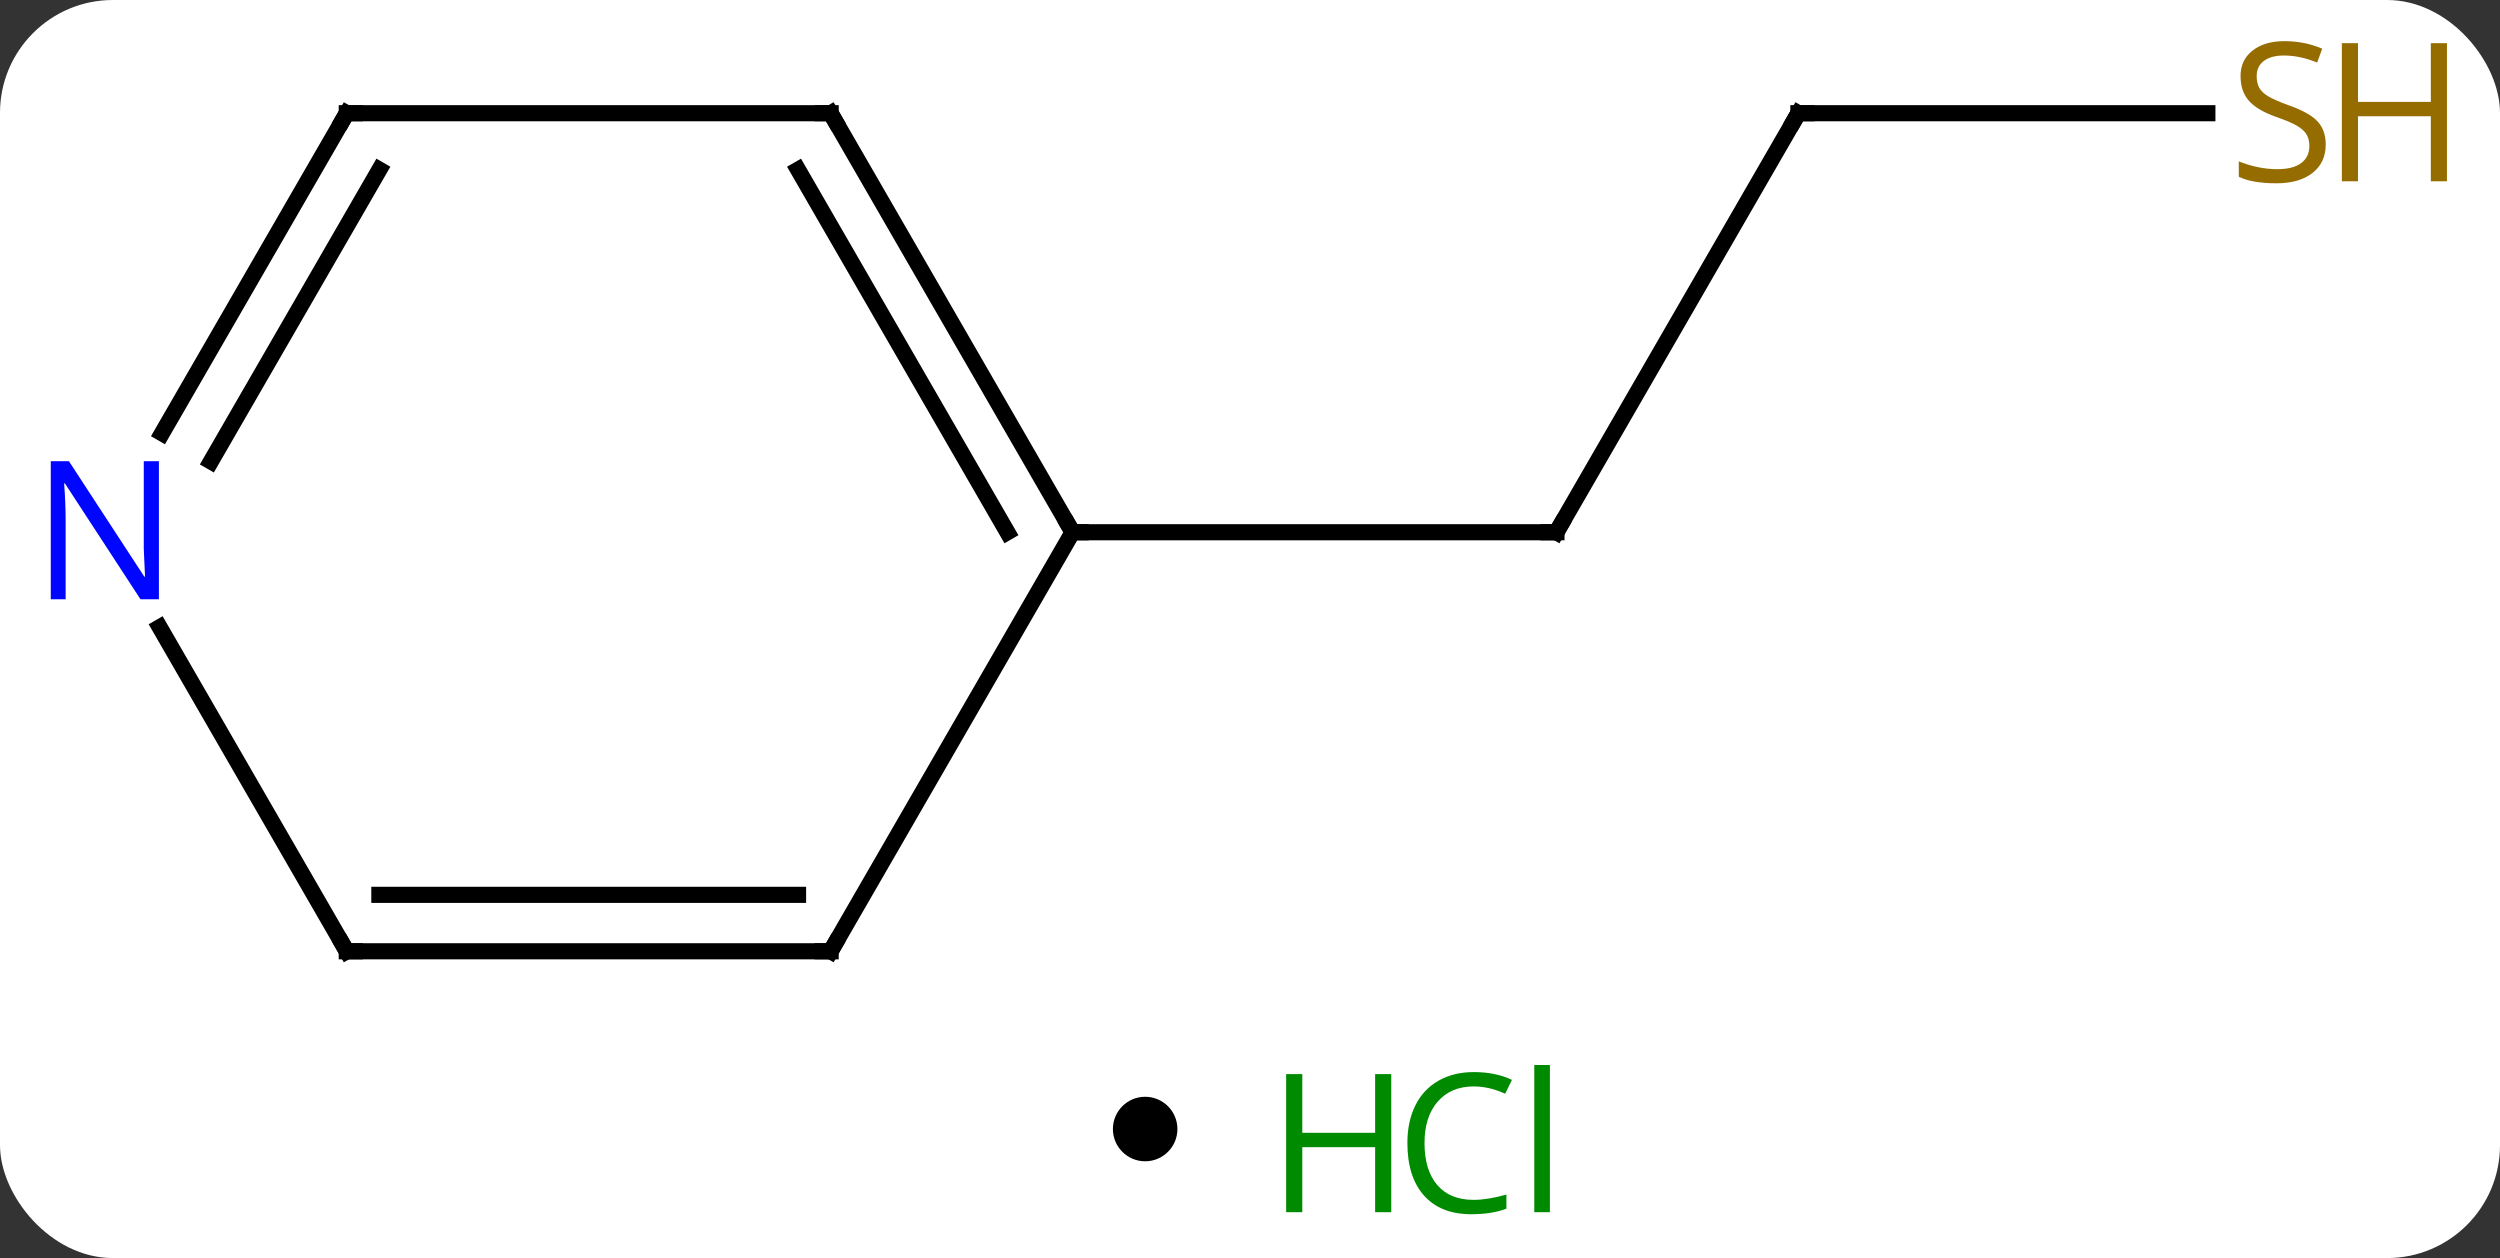 <svg width="155" viewBox="0 0 155 78" style="fill-opacity:1; color-rendering:auto; color-interpolation:auto; text-rendering:auto; stroke:black; stroke-linecap:square; stroke-miterlimit:10; shape-rendering:auto; stroke-opacity:1; fill:black; stroke-dasharray:none; font-weight:normal; stroke-width:1; font-family:'Open Sans'; font-style:normal; stroke-linejoin:miter; font-size:12; stroke-dashoffset:0; image-rendering:auto;" height="78" class="cas-substance-image" xmlns:xlink="http://www.w3.org/1999/xlink" xmlns="http://www.w3.org/2000/svg"><rect x="0" y="0" width="155" height="78" fill="#333333" stroke="none"/><svg class="cas-substance-single-component"><rect y="0" x="0" width="155" stroke="none" ry="7" rx="7" height="78" fill="white" class="cas-substance-group"/><svg y="0" x="0" width="155" viewBox="0 0 155 63" style="fill:black;" height="63" class="cas-substance-single-component-image"><svg><g><g transform="translate(74,33)" style="text-rendering:geometricPrecision; color-rendering:optimizeQuality; color-interpolation:linearRGB; stroke-linecap:butt; image-rendering:optimizeQuality;"><line y2="-25.98" y1="0" x2="37.5" x1="22.5" style="fill:none;"/><line y2="0" y1="0" x2="-7.5" x1="22.5" style="fill:none;"/><line y2="-25.98" y1="-25.98" x2="62.857" x1="37.5" style="fill:none;"/><line y2="25.98" y1="0" x2="-22.5" x1="-7.5" style="fill:none;"/><line y2="-25.98" y1="0" x2="-22.5" x1="-7.5" style="fill:none;"/><line y2="-22.48" y1="0" x2="-24.521" x1="-11.541" style="fill:none;"/><line y2="25.98" y1="25.98" x2="-52.5" x1="-22.5" style="fill:none;"/><line y2="22.48" y1="22.48" x2="-50.479" x1="-24.521" style="fill:none;"/><line y2="-25.98" y1="-25.98" x2="-52.5" x1="-22.5" style="fill:none;"/><line y2="5.888" y1="25.98" x2="-64.1" x1="-52.5" style="fill:none;"/><line y2="-6.138" y1="-25.98" x2="-63.956" x1="-52.5" style="fill:none;"/><line y2="-4.388" y1="-22.48" x2="-60.925" x1="-50.479" style="fill:none;"/><path style="fill:none; stroke-miterlimit:5;" d="M22.75 -0.433 L22.5 0 L22 -0"/><path style="fill:none; stroke-miterlimit:5;" d="M37.25 -25.547 L37.5 -25.98 L38 -25.98"/></g><g transform="translate(74,33)" style="stroke-linecap:butt; fill:rgb(148,108,0); text-rendering:geometricPrecision; color-rendering:optimizeQuality; image-rendering:optimizeQuality; font-family:'Open Sans'; stroke:rgb(148,108,0); color-interpolation:linearRGB; stroke-miterlimit:5;"><path style="stroke:none;" d="M70.195 -24.043 Q70.195 -22.918 69.375 -22.277 Q68.555 -21.636 67.148 -21.636 Q65.617 -21.636 64.805 -22.043 L64.805 -22.996 Q65.336 -22.777 65.953 -22.644 Q66.57 -22.511 67.18 -22.511 Q68.18 -22.511 68.68 -22.894 Q69.18 -23.277 69.18 -23.949 Q69.18 -24.386 69 -24.675 Q68.82 -24.964 68.406 -25.207 Q67.992 -25.449 67.133 -25.746 Q65.945 -26.168 65.43 -26.753 Q64.914 -27.339 64.914 -28.293 Q64.914 -29.277 65.656 -29.863 Q66.398 -30.449 67.633 -30.449 Q68.898 -30.449 69.977 -29.98 L69.664 -29.121 Q68.602 -29.558 67.602 -29.558 Q66.805 -29.558 66.359 -29.222 Q65.914 -28.886 65.914 -28.277 Q65.914 -27.839 66.078 -27.55 Q66.242 -27.261 66.633 -27.027 Q67.023 -26.793 67.836 -26.496 Q69.18 -26.027 69.688 -25.472 Q70.195 -24.918 70.195 -24.043 Z"/><path style="stroke:none;" d="M77.711 -21.761 L76.711 -21.761 L76.711 -25.793 L72.195 -25.793 L72.195 -21.761 L71.195 -21.761 L71.195 -30.324 L72.195 -30.324 L72.195 -26.683 L76.711 -26.683 L76.711 -30.324 L77.711 -30.324 L77.711 -21.761 Z"/><path style="fill:none; stroke:black;" d="M-7.75 -0.433 L-7.5 0 L-7 0"/><path style="fill:none; stroke:black;" d="M-22.25 25.547 L-22.5 25.98 L-23 25.98"/><path style="fill:none; stroke:black;" d="M-22.25 -25.547 L-22.5 -25.98 L-23 -25.98"/><path style="fill:none; stroke:black;" d="M-52 25.98 L-52.5 25.98 L-52.75 25.547"/><path style="fill:none; stroke:black;" d="M-52 -25.98 L-52.5 -25.98 L-52.75 -25.547"/><path style="fill:rgb(0,5,255); stroke:none;" d="M-64.148 4.156 L-65.289 4.156 L-69.977 -3.031 L-70.023 -3.031 Q-69.93 -1.766 -69.93 -0.719 L-69.93 4.156 L-70.852 4.156 L-70.852 -4.406 L-69.727 -4.406 L-65.055 2.75 L-65.008 2.75 Q-65.008 2.594 -65.055 1.734 Q-65.102 0.875 -65.086 0.5 L-65.086 -4.406 L-64.148 -4.406 L-64.148 4.156 Z"/></g></g></svg></svg><svg y="63" x="69" class="cas-substance-saf"><svg y="5" x="0" width="4" style="fill:black;" height="4" class="cas-substance-saf-dot"><circle stroke="none" r="2" fill="black" cy="2" cx="2"/></svg><svg y="0" x="8" width="22" style="fill:black;" height="15" class="cas-substance-saf-image"><svg><g><g transform="translate(6,8)" style="fill:rgb(0,138,0); text-rendering:geometricPrecision; color-rendering:optimizeQuality; image-rendering:optimizeQuality; font-family:'Open Sans'; stroke:rgb(0,138,0); color-interpolation:linearRGB;"><path style="stroke:none;" d="M3.258 4.156 L2.258 4.156 L2.258 0.125 L-2.258 0.125 L-2.258 4.156 L-3.258 4.156 L-3.258 -4.406 L-2.258 -4.406 L-2.258 -0.766 L2.258 -0.766 L2.258 -4.406 L3.258 -4.406 L3.258 4.156 Z"/><path style="stroke:none;" d="M8.367 -3.641 Q6.961 -3.641 6.141 -2.703 Q5.32 -1.766 5.32 -0.125 Q5.32 1.547 6.109 2.469 Q6.898 3.391 8.352 3.391 Q9.258 3.391 10.398 3.062 L10.398 3.938 Q9.508 4.281 8.211 4.281 Q6.32 4.281 5.289 3.125 Q4.258 1.969 4.258 -0.141 Q4.258 -1.469 4.75 -2.461 Q5.242 -3.453 6.18 -3.992 Q7.117 -4.531 8.383 -4.531 Q9.727 -4.531 10.742 -4.047 L10.32 -3.188 Q9.336 -3.641 8.367 -3.641 ZM13.094 4.156 L12.125 4.156 L12.125 -4.969 L13.094 -4.969 L13.094 4.156 Z"/></g></g></svg></svg></svg></svg></svg>